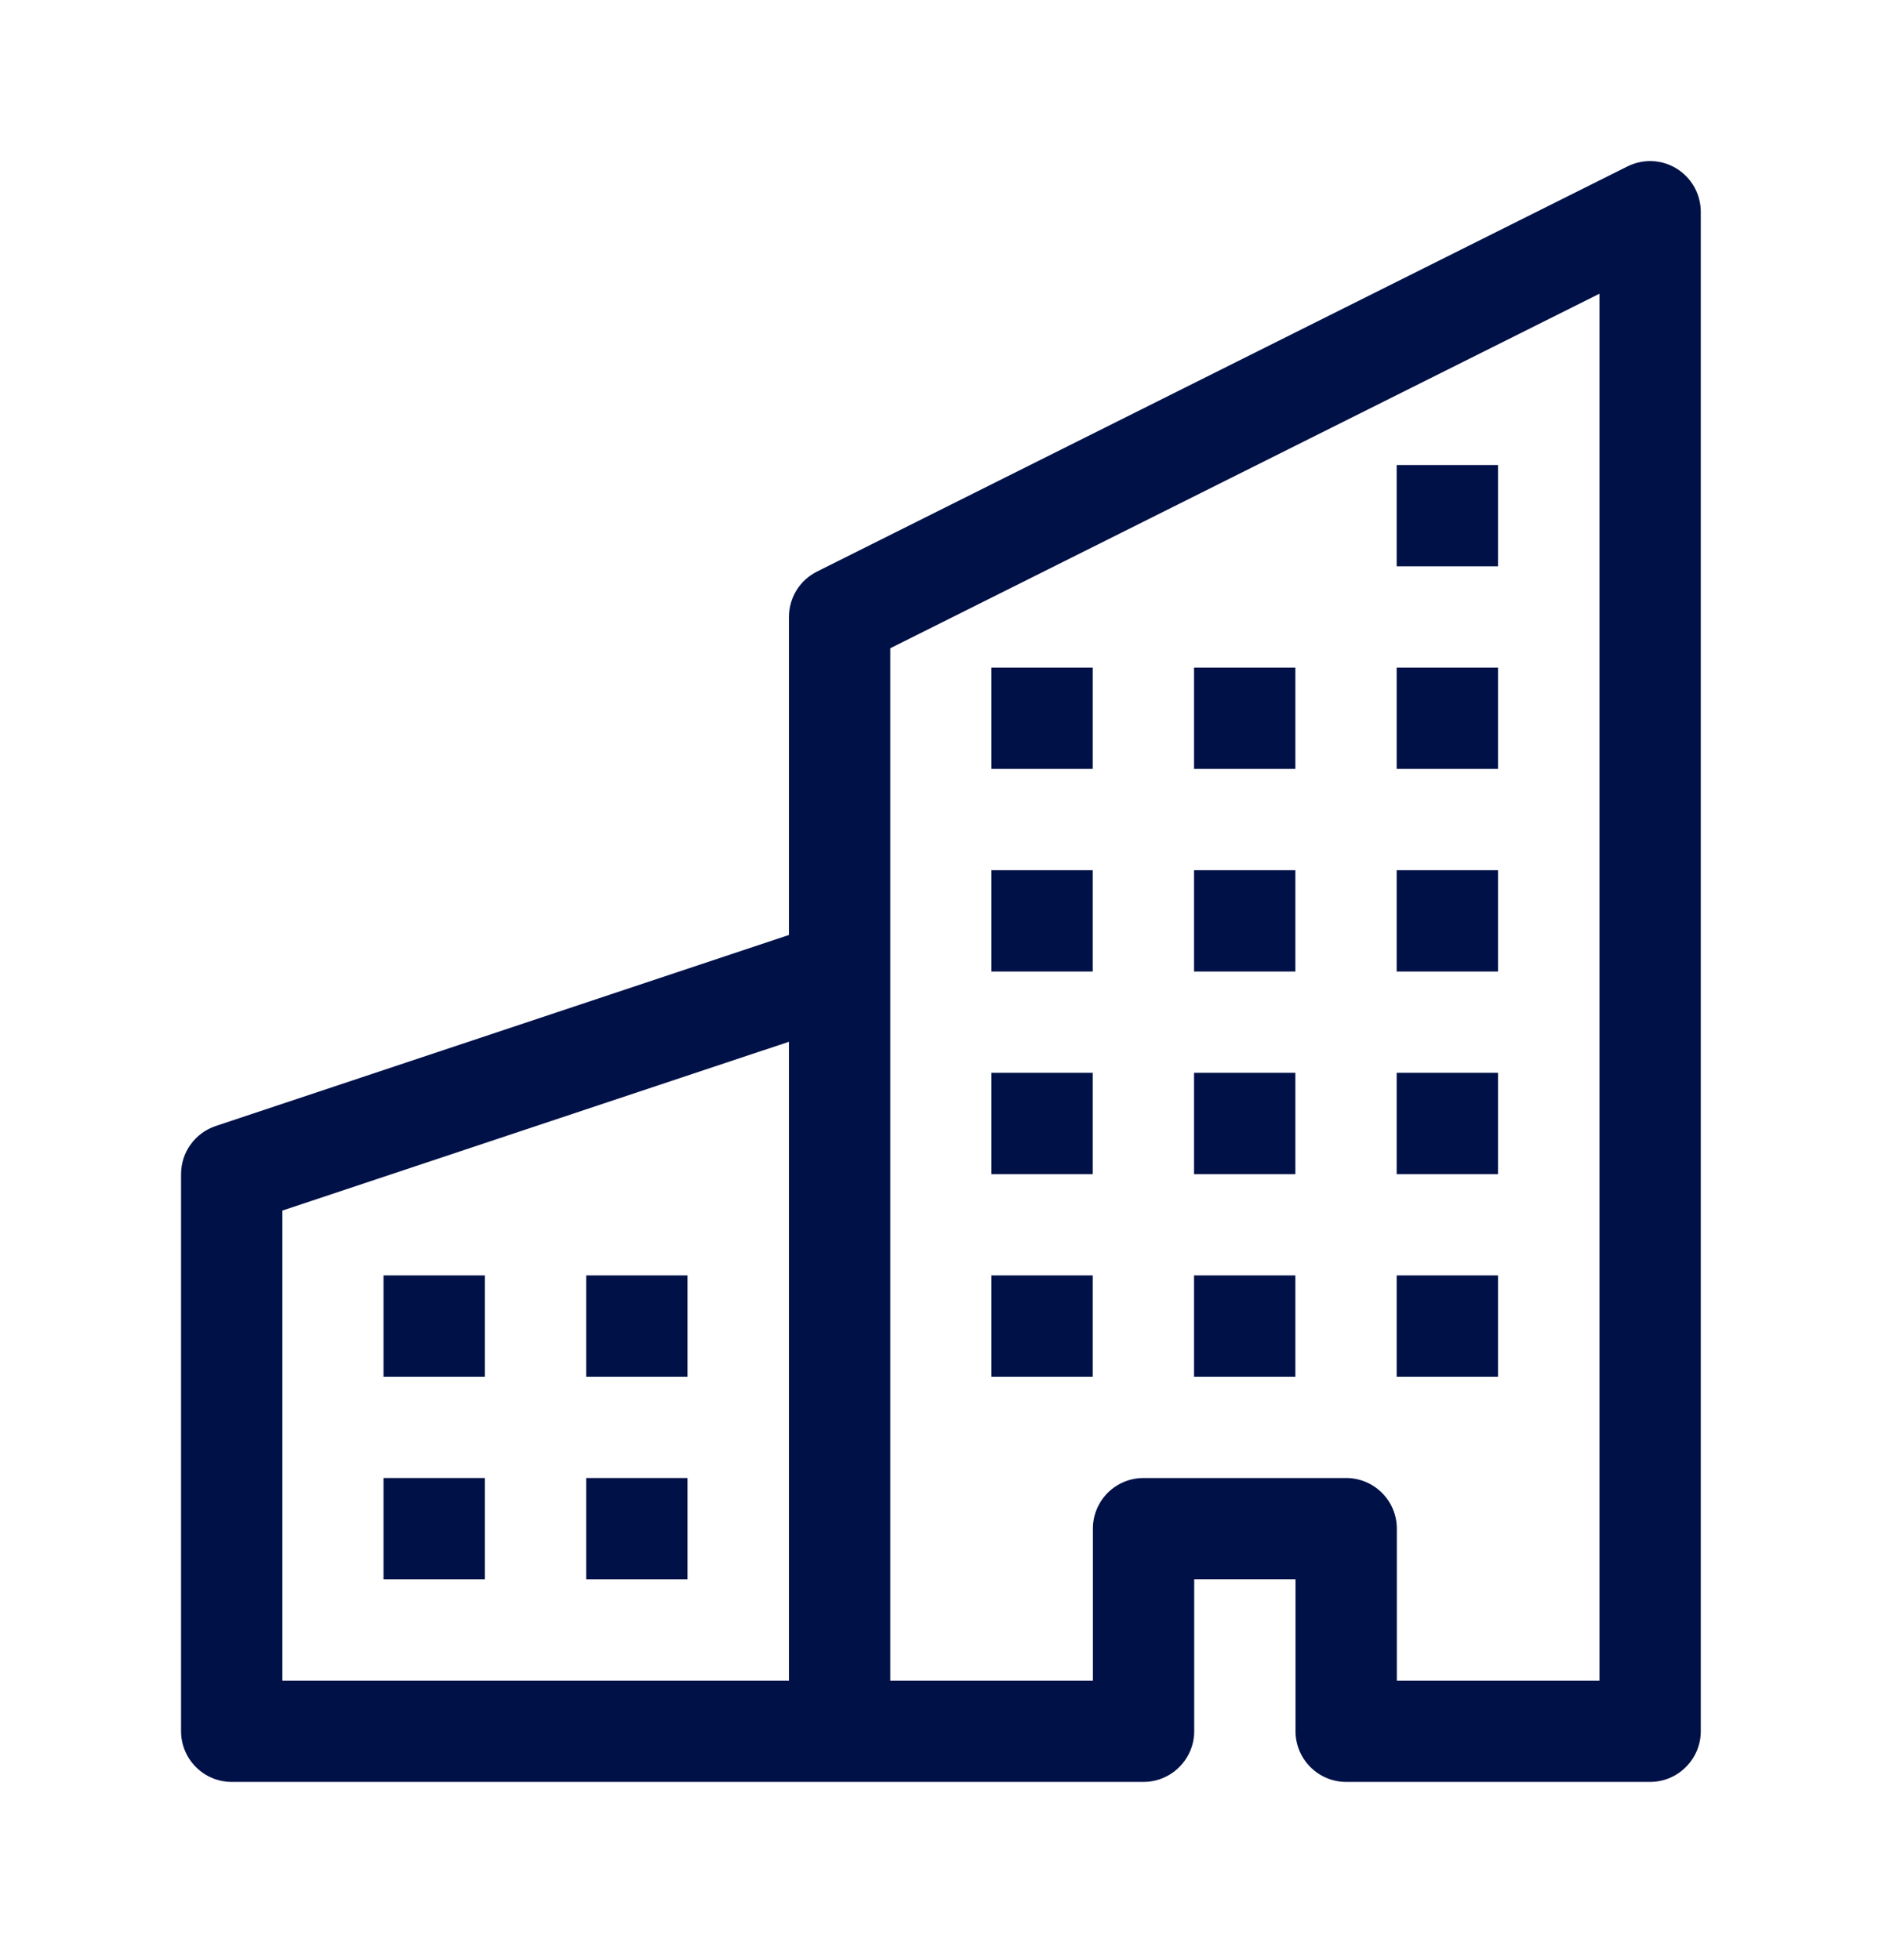 <svg width="24" height="25" viewBox="0 0 24 25" fill="none" xmlns="http://www.w3.org/2000/svg">
<g id="bi:buildings">
<g id="Group">
<path id="Vector" d="M21.382 2.151C21.476 2.209 21.553 2.29 21.607 2.386C21.66 2.482 21.689 2.591 21.689 2.701V22.081C21.689 22.252 21.621 22.416 21.499 22.537C21.378 22.659 21.214 22.727 21.043 22.727H17.167C16.995 22.727 16.831 22.659 16.71 22.537C16.589 22.416 16.521 22.252 16.521 22.081V20.143H15.229V22.081C15.229 22.252 15.161 22.416 15.039 22.537C14.918 22.659 14.754 22.727 14.583 22.727H2.955C2.783 22.727 2.619 22.659 2.498 22.537C2.377 22.416 2.309 22.252 2.309 22.081V14.975C2.309 14.839 2.351 14.707 2.431 14.597C2.51 14.487 2.622 14.405 2.75 14.362L10.061 11.925V7.869C10.061 7.749 10.094 7.631 10.157 7.529C10.22 7.427 10.31 7.345 10.417 7.291L20.753 2.123C20.852 2.074 20.961 2.05 21.072 2.055C21.182 2.06 21.289 2.093 21.382 2.151ZM10.061 13.287L3.601 15.44V21.435H10.061V13.287ZM11.353 21.435H13.937V19.497C13.937 19.325 14.005 19.161 14.126 19.04C14.247 18.919 14.411 18.851 14.583 18.851H17.167C17.338 18.851 17.502 18.919 17.623 19.04C17.745 19.161 17.813 19.325 17.813 19.497V21.435H20.397V3.746L11.353 8.268V21.435Z" fill="#001147"/>
<path id="Vector_2" d="M4.891 16.267H6.183V17.559H4.891V16.267ZM7.475 16.267H8.767V17.559H7.475V16.267ZM4.891 18.851H6.183V20.143H4.891V18.851ZM7.475 18.851H8.767V20.143H7.475V18.851ZM12.643 13.683H13.935V14.975H12.643V13.683ZM15.227 13.683H16.519V14.975H15.227V13.683ZM12.643 16.267H13.935V17.559H12.643V16.267ZM15.227 16.267H16.519V17.559H15.227V16.267ZM17.811 13.683H19.103V14.975H17.811V13.683ZM17.811 16.267H19.103V17.559H17.811V16.267ZM12.643 11.099H13.935V12.391H12.643V11.099ZM15.227 11.099H16.519V12.391H15.227V11.099ZM17.811 11.099H19.103V12.391H17.811V11.099ZM12.643 8.515H13.935V9.807H12.643V8.515ZM15.227 8.515H16.519V9.807H15.227V8.515ZM17.811 8.515H19.103V9.807H17.811V8.515ZM17.811 5.931H19.103V7.223H17.811V5.931Z" fill="#001147"/>
</g>
</g>
</svg>
